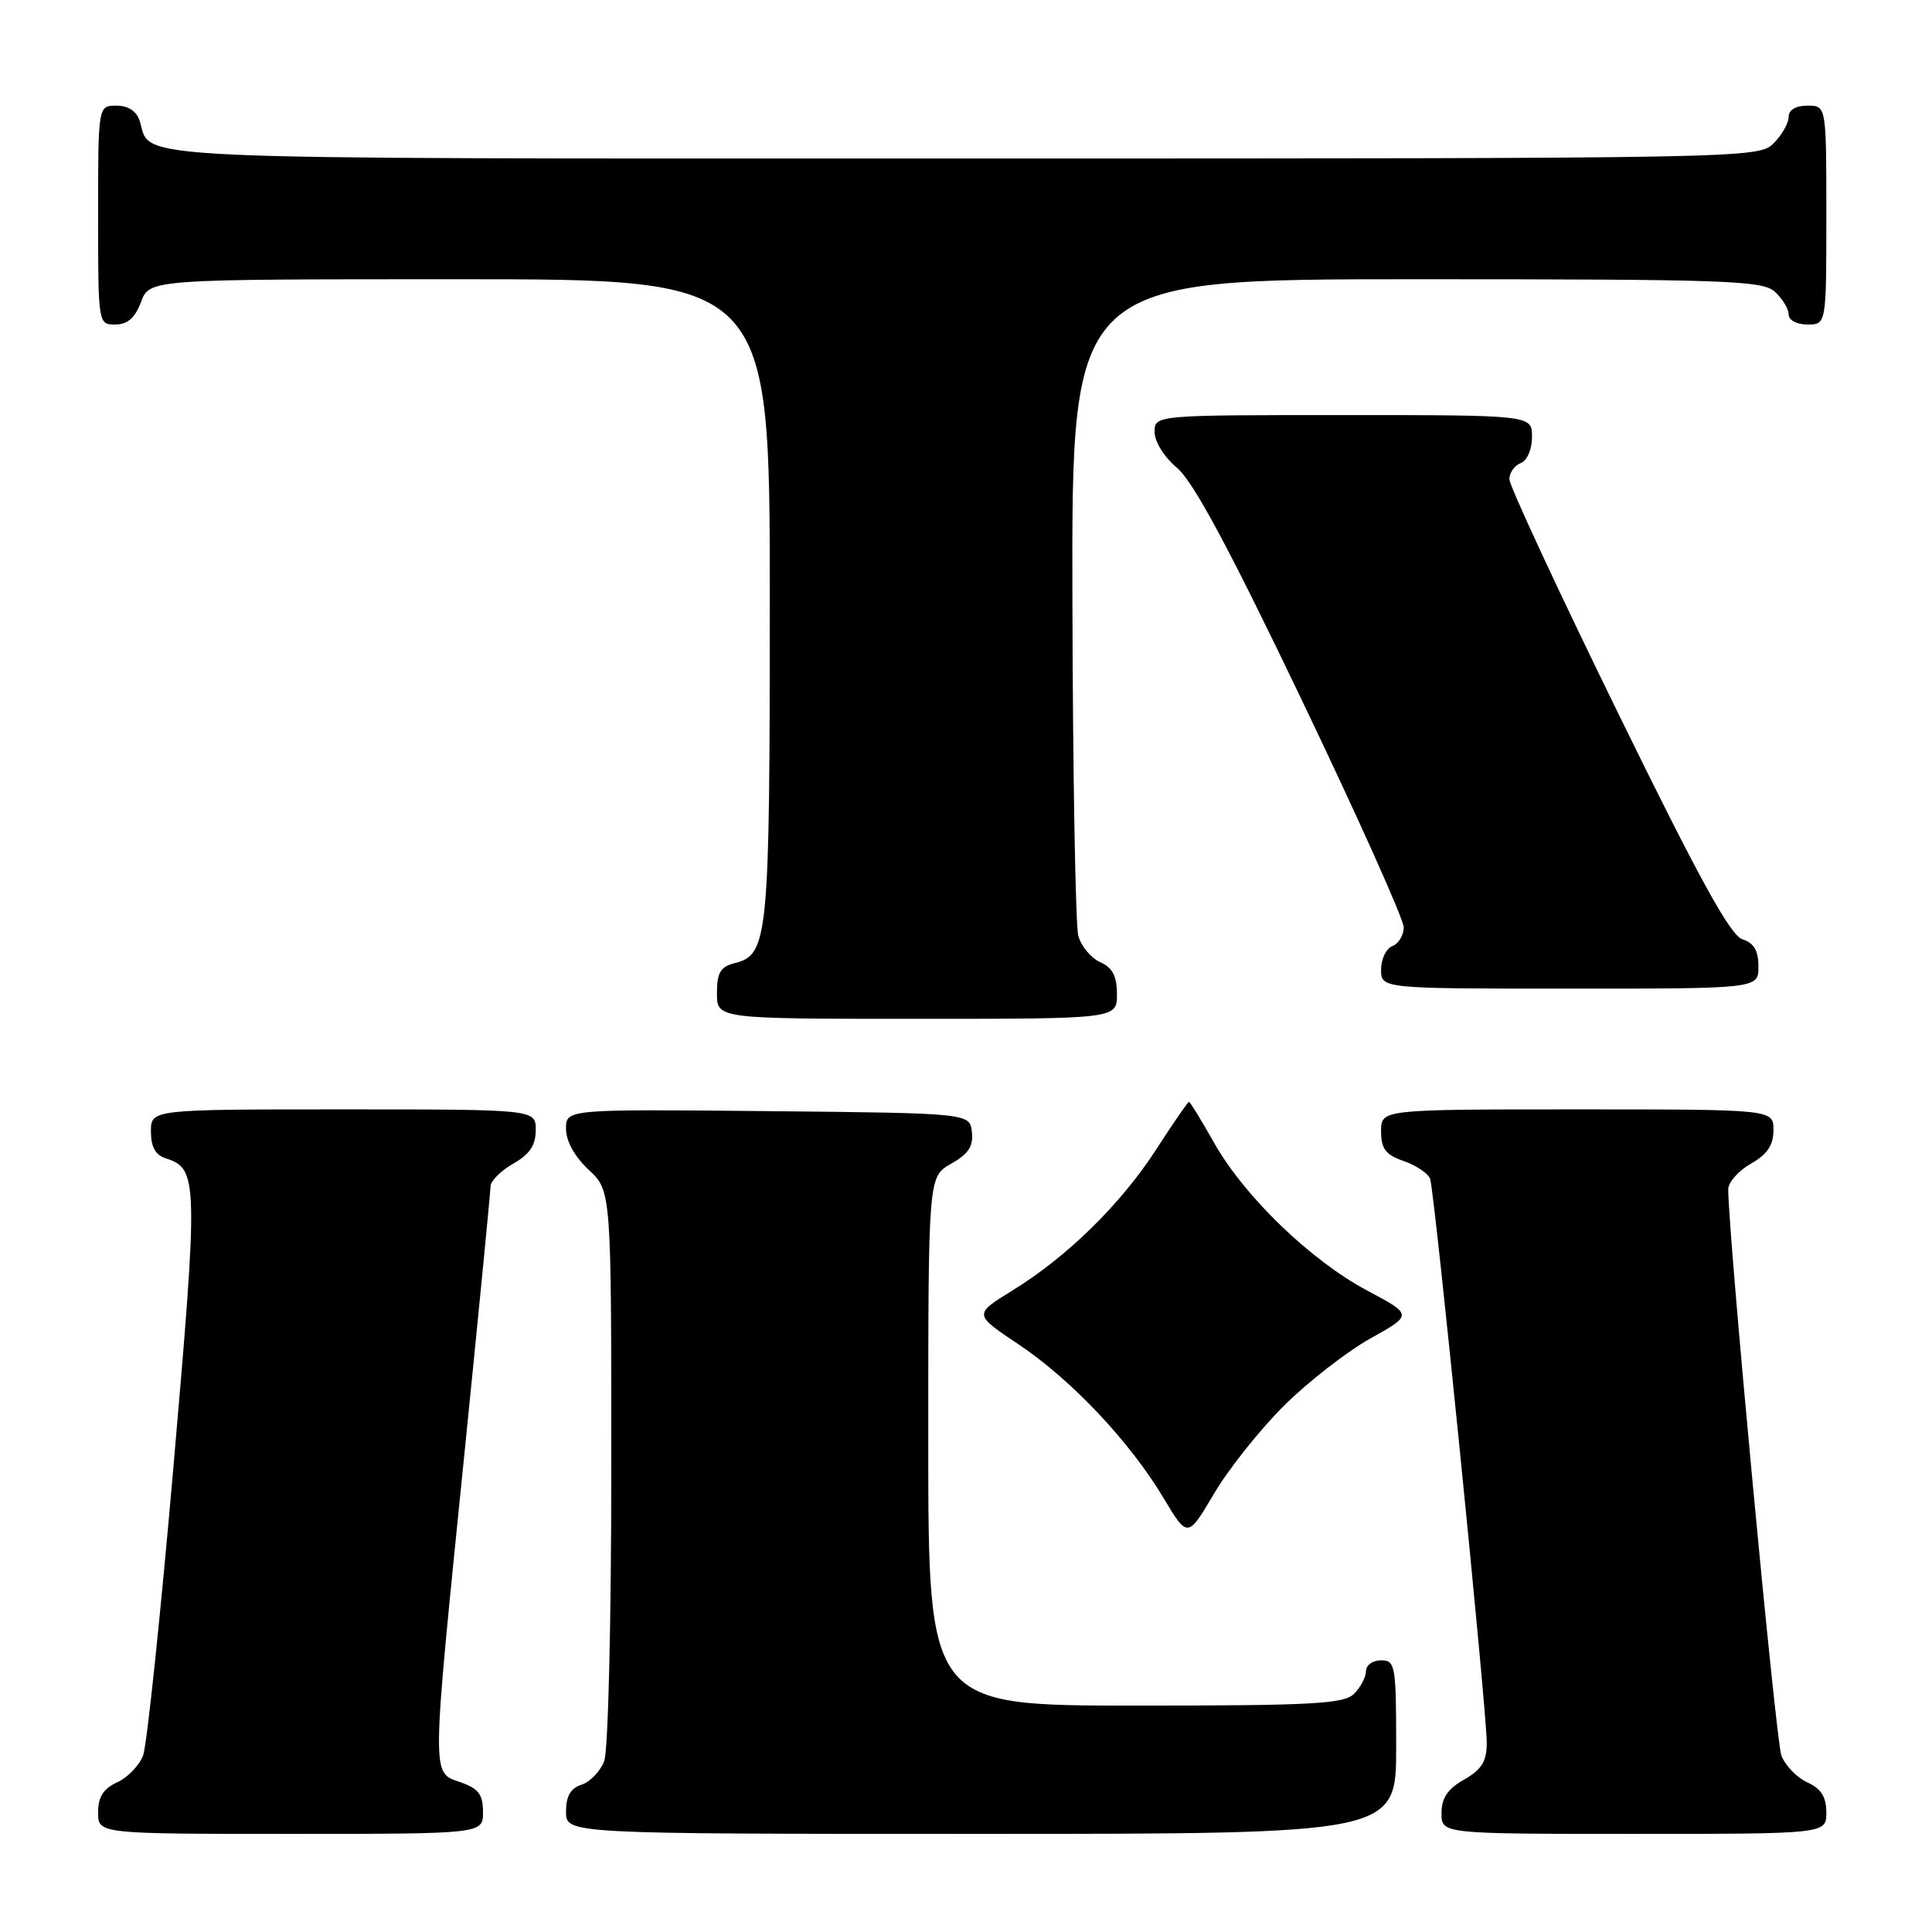 <?xml version="1.0" encoding="UTF-8" standalone="no"?>
<!DOCTYPE svg PUBLIC "-//W3C//DTD SVG 1.1//EN" "http://www.w3.org/Graphics/SVG/1.1/DTD/svg11.dtd" >
<svg xmlns="http://www.w3.org/2000/svg" xmlns:xlink="http://www.w3.org/1999/xlink" version="1.1" viewBox="0 0 256 256">
 <g >
 <path fill="currentColor"
d=" M 64.00 240.10 C 64.00 237.77 63.40 236.99 61.00 236.15 C 57.15 234.81 57.14 236.11 61.50 193.00 C 63.42 174.03 64.99 157.92 65.00 157.20 C 65.00 156.49 66.35 155.14 67.99 154.20 C 70.18 152.96 70.99 151.75 70.99 149.75 C 71.00 147.00 71.00 147.00 45.50 147.00 C 20.00 147.00 20.00 147.00 20.00 149.93 C 20.00 151.99 20.60 153.06 22.00 153.50 C 26.24 154.85 26.28 156.39 23.00 194.15 C 21.28 213.98 19.46 231.29 18.96 232.61 C 18.45 233.94 16.91 235.54 15.52 236.17 C 13.69 237.01 13.00 238.10 13.00 240.16 C 13.00 243.00 13.00 243.00 38.50 243.00 C 64.00 243.00 64.00 243.00 64.00 240.10 Z  M 185.00 231.50 C 185.00 220.67 184.88 220.00 183.00 220.00 C 181.90 220.00 181.00 220.64 181.00 221.43 C 181.00 222.21 180.29 223.56 179.43 224.43 C 178.08 225.78 174.03 226.00 150.43 226.00 C 123.00 226.00 123.00 226.00 123.00 190.95 C 123.00 155.91 123.00 155.91 126.03 154.20 C 128.32 152.91 128.99 151.89 128.78 150.00 C 128.50 147.50 128.50 147.50 101.75 147.23 C 75.00 146.97 75.00 146.97 75.00 149.58 C 75.00 151.20 76.15 153.27 78.00 155.00 C 81.00 157.80 81.00 157.80 81.00 194.34 C 81.00 214.79 80.59 231.96 80.06 233.35 C 79.54 234.71 78.19 236.12 77.06 236.48 C 75.60 236.95 75.00 237.99 75.00 240.07 C 75.00 243.00 75.00 243.00 130.00 243.00 C 185.00 243.00 185.00 243.00 185.00 231.50 Z  M 242.00 240.16 C 242.00 238.10 241.31 237.01 239.48 236.17 C 238.09 235.54 236.55 233.94 236.04 232.61 C 235.30 230.65 229.00 163.55 229.00 157.58 C 229.00 156.66 230.35 155.14 231.99 154.20 C 234.18 152.96 234.99 151.75 234.99 149.75 C 235.00 147.00 235.00 147.00 209.00 147.00 C 183.00 147.00 183.00 147.00 183.00 149.90 C 183.00 152.23 183.60 153.01 186.01 153.85 C 187.67 154.43 189.24 155.49 189.50 156.20 C 190.09 157.85 197.00 226.60 197.00 230.89 C 197.00 233.40 196.35 234.46 194.01 235.80 C 191.82 237.04 191.01 238.25 191.01 240.25 C 191.00 243.00 191.00 243.00 216.50 243.00 C 242.00 243.00 242.00 243.00 242.00 240.16 Z  M 170.17 186.23 C 173.35 183.08 178.48 179.09 181.57 177.36 C 187.20 174.22 187.20 174.22 181.17 171.01 C 173.66 167.01 164.89 158.54 160.87 151.42 C 159.19 148.44 157.69 146.00 157.54 146.00 C 157.40 146.00 155.44 148.84 153.20 152.31 C 148.50 159.58 141.39 166.55 134.10 171.03 C 129.02 174.16 129.02 174.16 134.94 178.12 C 141.95 182.80 149.69 191.00 154.16 198.47 C 157.37 203.83 157.37 203.83 160.88 197.89 C 162.81 194.63 166.99 189.38 170.17 186.23 Z  M 148.00 131.74 C 148.00 129.33 147.42 128.22 145.78 127.49 C 144.56 126.94 143.26 125.38 142.88 124.00 C 142.51 122.62 142.15 102.49 142.10 79.25 C 142.00 37.00 142.00 37.00 187.67 37.00 C 228.77 37.00 233.53 37.17 235.17 38.65 C 236.18 39.57 237.00 40.92 237.00 41.65 C 237.00 42.42 238.07 43.00 239.50 43.00 C 242.00 43.00 242.00 43.00 242.00 28.50 C 242.00 14.00 242.00 14.00 239.50 14.00 C 237.94 14.00 237.00 14.57 237.00 15.50 C 237.00 16.33 236.10 17.90 235.00 19.00 C 233.03 20.97 231.67 21.00 127.57 21.00 C 13.73 21.00 20.18 21.30 18.50 15.99 C 18.09 14.72 16.98 14.00 15.43 14.00 C 13.00 14.00 13.00 14.00 13.00 28.50 C 13.00 42.93 13.01 43.00 15.28 43.00 C 16.90 43.00 17.89 42.13 18.69 40.00 C 19.83 37.00 19.83 37.00 60.91 37.00 C 102.00 37.00 102.00 37.00 102.00 79.45 C 102.00 124.46 101.80 126.51 97.33 127.63 C 95.46 128.10 95.00 128.89 95.00 131.61 C 95.00 135.00 95.00 135.00 121.50 135.00 C 148.00 135.00 148.00 135.00 148.00 131.74 Z  M 233.00 128.07 C 233.00 125.95 232.41 124.95 230.87 124.46 C 229.28 123.95 225.09 116.33 214.37 94.42 C 206.47 78.27 200.00 64.36 200.00 63.50 C 200.00 62.64 200.68 61.68 201.50 61.36 C 202.36 61.03 203.00 59.54 203.00 57.89 C 203.00 55.00 203.00 55.00 178.00 55.00 C 153.00 55.00 153.00 55.00 152.99 57.25 C 152.99 58.53 154.27 60.58 155.97 62.00 C 158.10 63.78 162.87 72.65 172.48 92.73 C 179.92 108.25 186.00 121.82 186.00 122.87 C 186.00 123.92 185.32 125.05 184.50 125.36 C 183.68 125.68 183.00 127.08 183.00 128.47 C 183.00 131.00 183.00 131.00 208.00 131.00 C 233.00 131.00 233.00 131.00 233.00 128.07 Z "/>
</g>
</svg>